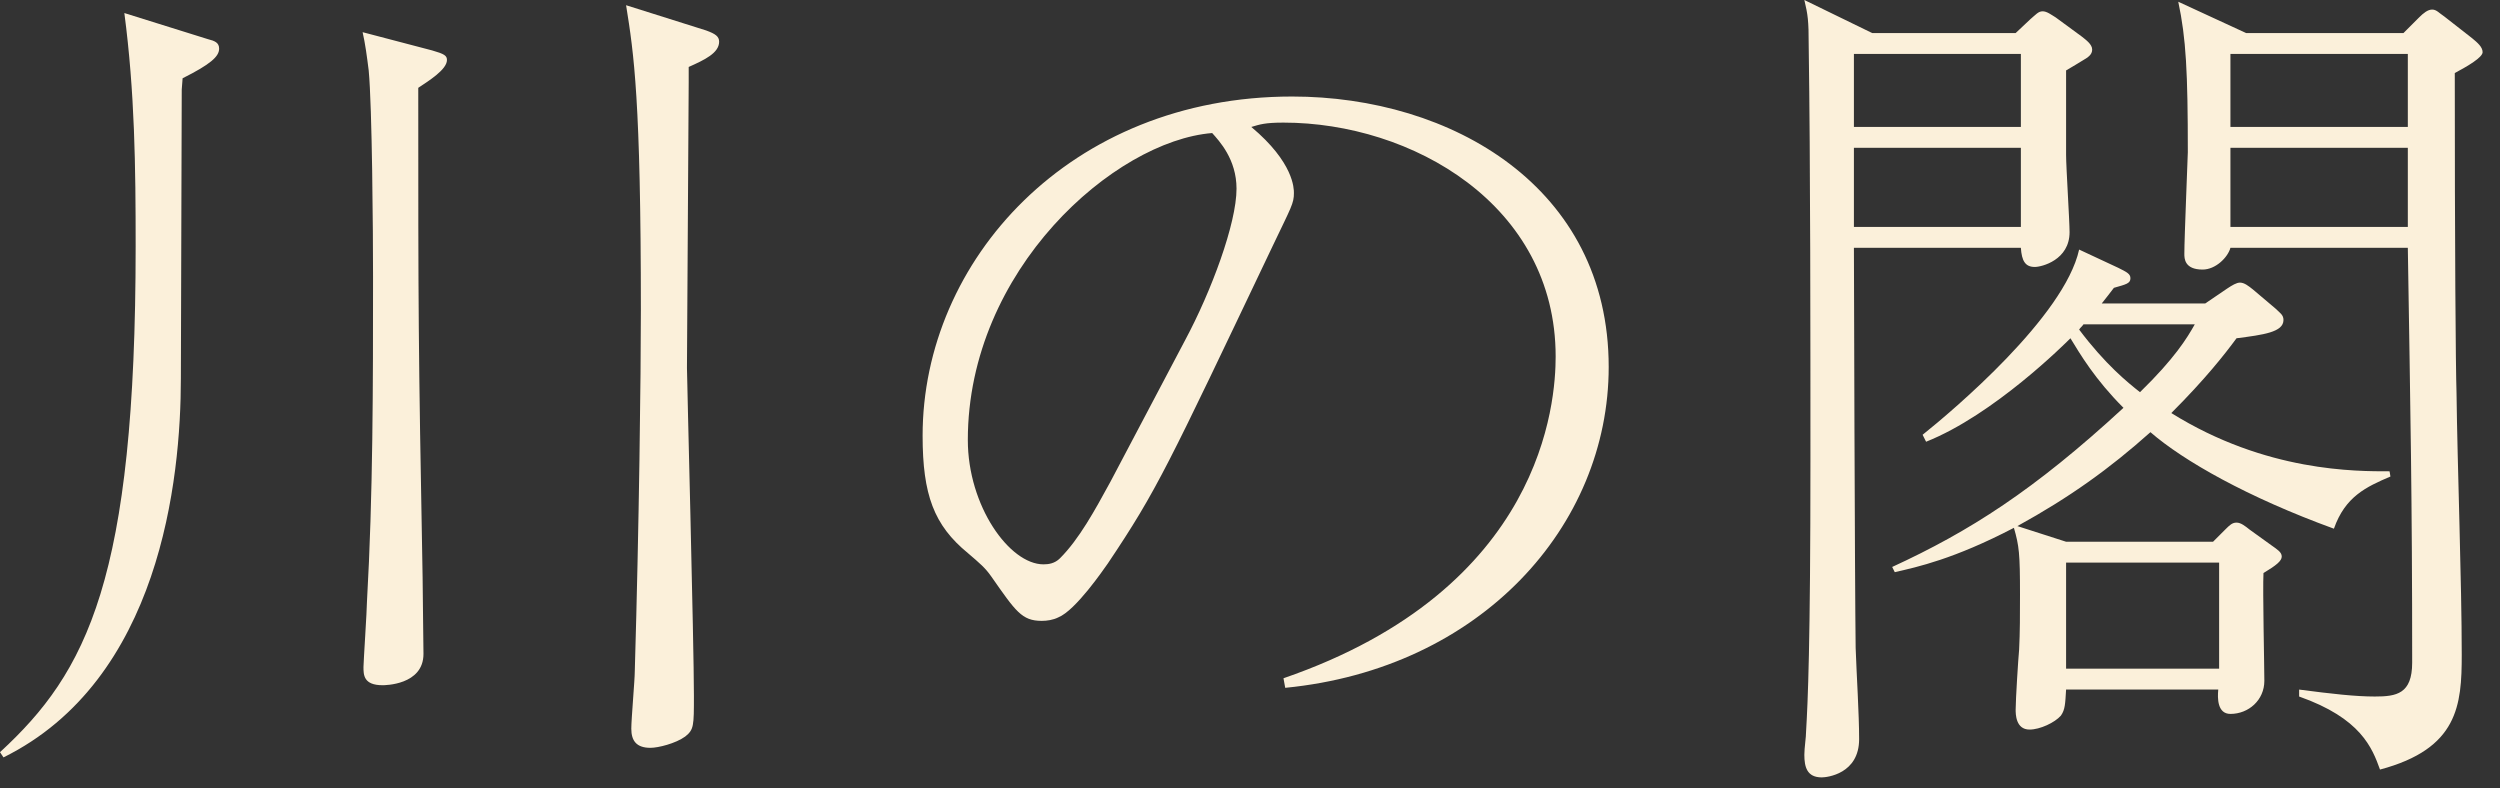 <svg width="92" height="29" viewBox="0 0 92 29" fill="none" xmlns="http://www.w3.org/2000/svg">
<rect x="0" y="0" width="92" height="29" fill="#333333" stroke="none"/>
<path d="M26.464 1.536C26.464 1.952 25.92 2.208 25.344 2.464V3.04L25.28 13.536C25.28 13.888 25.536 23.712 25.536 25.6C25.536 26.72 25.536 26.848 25.216 27.104C24.864 27.36 24.224 27.52 23.936 27.52C23.424 27.52 23.232 27.264 23.232 26.816C23.232 26.464 23.36 25.024 23.36 24.704C23.52 19.264 23.584 13.824 23.584 11.424C23.584 3.68 23.328 1.984 23.04 0.192L25.984 1.12C26.336 1.248 26.464 1.344 26.464 1.536ZM16.448 2.208C16.448 2.56 15.776 2.976 15.392 3.232C15.392 11.552 15.392 12.48 15.552 21.248C15.552 21.696 15.584 23.648 15.584 24.064C15.584 25.216 14.144 25.216 14.08 25.216C13.376 25.216 13.376 24.832 13.376 24.544C13.376 24.384 13.504 22.432 13.504 22.144C13.728 18.208 13.728 14.176 13.728 10.176C13.728 8.576 13.696 3.936 13.568 2.592C13.504 2.08 13.44 1.6 13.344 1.184L15.904 1.856C16.352 1.984 16.448 2.048 16.448 2.208ZM8.064 1.792C8.064 2.08 7.744 2.368 6.72 2.88C6.72 2.912 6.688 3.264 6.688 3.296L6.656 13.92C6.656 17.664 5.888 25.024 0.128 27.872L0 27.68C3.2 24.736 4.992 21.312 4.992 9.056C4.992 6.144 4.96 3.392 4.576 0.48L7.648 1.44C7.904 1.504 8.064 1.568 8.064 1.792Z" fill="#FBF0DA"/>
<path d="M47.296 25.312L47.232 24.96C56.8 21.664 57.248 14.784 57.248 13.12C57.248 7.52 51.936 4.512 47.232 4.512C46.56 4.512 46.368 4.576 46.048 4.672C47.616 5.984 47.616 6.944 47.616 7.104C47.616 7.488 47.52 7.616 46.848 9.024C42.944 17.216 42.592 18.016 40.768 20.736C40.608 20.96 39.584 22.464 38.944 22.72C38.752 22.816 38.528 22.848 38.336 22.848C37.6 22.848 37.376 22.496 36.48 21.216C36.256 20.896 36.064 20.736 35.616 20.352C34.368 19.328 33.952 18.208 33.952 16.032C33.952 9.6 39.36 3.552 47.552 3.552C53.408 3.552 59.2 6.88 59.2 13.504C59.2 19.36 54.496 24.608 47.296 25.312ZM40.864 17.728L43.616 12.512C44.576 10.72 45.504 8.224 45.504 6.944C45.504 5.856 44.864 5.184 44.608 4.896C41.024 5.184 35.616 9.92 35.616 16.192C35.616 18.624 37.152 20.768 38.4 20.768C38.592 20.768 38.816 20.736 39.008 20.544C39.712 19.84 40.288 18.784 40.864 17.728Z" fill="#FBF0DA"/>
<path d="M91.36 1.92C91.36 2.112 90.816 2.432 90.336 2.688C90.336 9.024 90.368 13.504 90.4 14.464C90.432 17.12 90.592 21.44 90.592 24.096C90.592 25.952 90.464 27.552 87.584 28.32C87.296 27.52 86.88 26.432 84.608 25.632V25.376C85.824 25.536 86.688 25.632 87.392 25.632C88.192 25.632 88.768 25.536 88.768 24.384C88.768 18.272 88.704 15.232 88.608 9.12H82.08C81.984 9.472 81.536 9.92 81.056 9.92C80.384 9.92 80.384 9.504 80.384 9.344C80.384 8.736 80.512 5.76 80.512 5.6C80.512 2.656 80.448 1.408 80.16 0.064L82.656 1.216H88.448L89.024 0.64C89.184 0.48 89.344 0.352 89.504 0.352C89.664 0.352 89.76 0.48 89.952 0.608L90.976 1.408C91.168 1.568 91.36 1.728 91.36 1.92ZM88.608 4.672V1.984H82.08V4.672H88.608ZM88.608 8.352V5.44H82.08V8.352H88.608ZM87.968 17.536C87.072 17.92 86.304 18.272 85.888 19.456C82.72 18.304 80.352 16.96 79.136 15.904C77.632 17.248 76.16 18.304 74.24 19.36L76.032 19.936H81.44L81.888 19.488C82.048 19.328 82.144 19.232 82.304 19.232C82.464 19.232 82.624 19.36 82.784 19.488L83.584 20.064C83.808 20.224 83.968 20.32 83.968 20.48C83.968 20.64 83.776 20.8 83.296 21.088C83.264 21.696 83.328 24.512 83.328 25.056C83.328 25.76 82.752 26.272 82.08 26.272C81.6 26.272 81.6 25.696 81.632 25.376H76.032C76 25.888 76 26.112 75.84 26.336C75.616 26.592 75.072 26.848 74.688 26.848C74.176 26.848 74.176 26.272 74.176 26.112C74.176 25.76 74.272 24.224 74.304 23.904C74.336 23.264 74.336 22.592 74.336 21.888C74.336 20.352 74.304 20.096 74.112 19.424C71.904 20.576 70.56 20.864 69.728 21.056L69.632 20.864C72.48 19.552 74.848 18.048 78.144 15.008C77.088 13.952 76.544 13.024 76.192 12.448C76 12.64 73.376 15.264 70.88 16.256L70.752 16C71.872 15.104 75.968 11.648 76.512 9.184L77.952 9.856C78.272 10.016 78.4 10.08 78.4 10.24C78.4 10.432 78.24 10.464 77.792 10.592C77.6 10.848 77.568 10.88 77.344 11.168H81.152L81.952 10.624C82.144 10.496 82.304 10.4 82.432 10.4C82.592 10.4 82.752 10.528 82.912 10.656L83.744 11.36C83.904 11.52 84.032 11.584 84.032 11.776C84.032 12.224 83.296 12.32 82.304 12.448C81.856 13.056 81.152 13.952 79.904 15.2C83.392 17.376 86.72 17.344 87.936 17.344L87.968 17.536ZM80.768 11.936H76.672C76.608 12.032 76.576 12.032 76.512 12.128C77.472 13.408 78.304 14.08 78.752 14.432C80.032 13.184 80.48 12.448 80.768 11.936ZM81.664 24.608V20.704H76.032V24.608H81.664ZM76.992 1.824C76.992 2.016 76.832 2.112 76.672 2.208C76.576 2.272 76.192 2.496 76.032 2.592V5.696C76.032 6.144 76.16 8.128 76.16 8.544C76.16 9.568 75.136 9.824 74.88 9.824C74.528 9.824 74.4 9.6 74.368 9.12H68.224C68.224 9.6 68.256 21.504 68.288 23.84C68.32 24.8 68.416 26.272 68.416 27.2C68.416 28.48 67.232 28.608 67.04 28.608C66.496 28.608 66.4 28.224 66.4 27.776C66.4 27.52 66.464 27.136 66.464 26.912C66.528 25.824 66.624 23.808 66.624 16.896C66.624 12.416 66.624 5.952 66.56 1.664C66.56 0.736 66.528 0.544 66.4 0L68.896 1.216H74.176L74.72 0.704C74.912 0.544 75.008 0.416 75.168 0.416C75.328 0.416 75.488 0.544 75.648 0.64L76.608 1.344C76.768 1.472 76.992 1.632 76.992 1.824ZM74.368 4.672V1.984H68.224V4.672H74.368ZM74.368 8.352V5.44H68.224V8.352H74.368Z" fill="#FBF0DA"/>
</svg>
